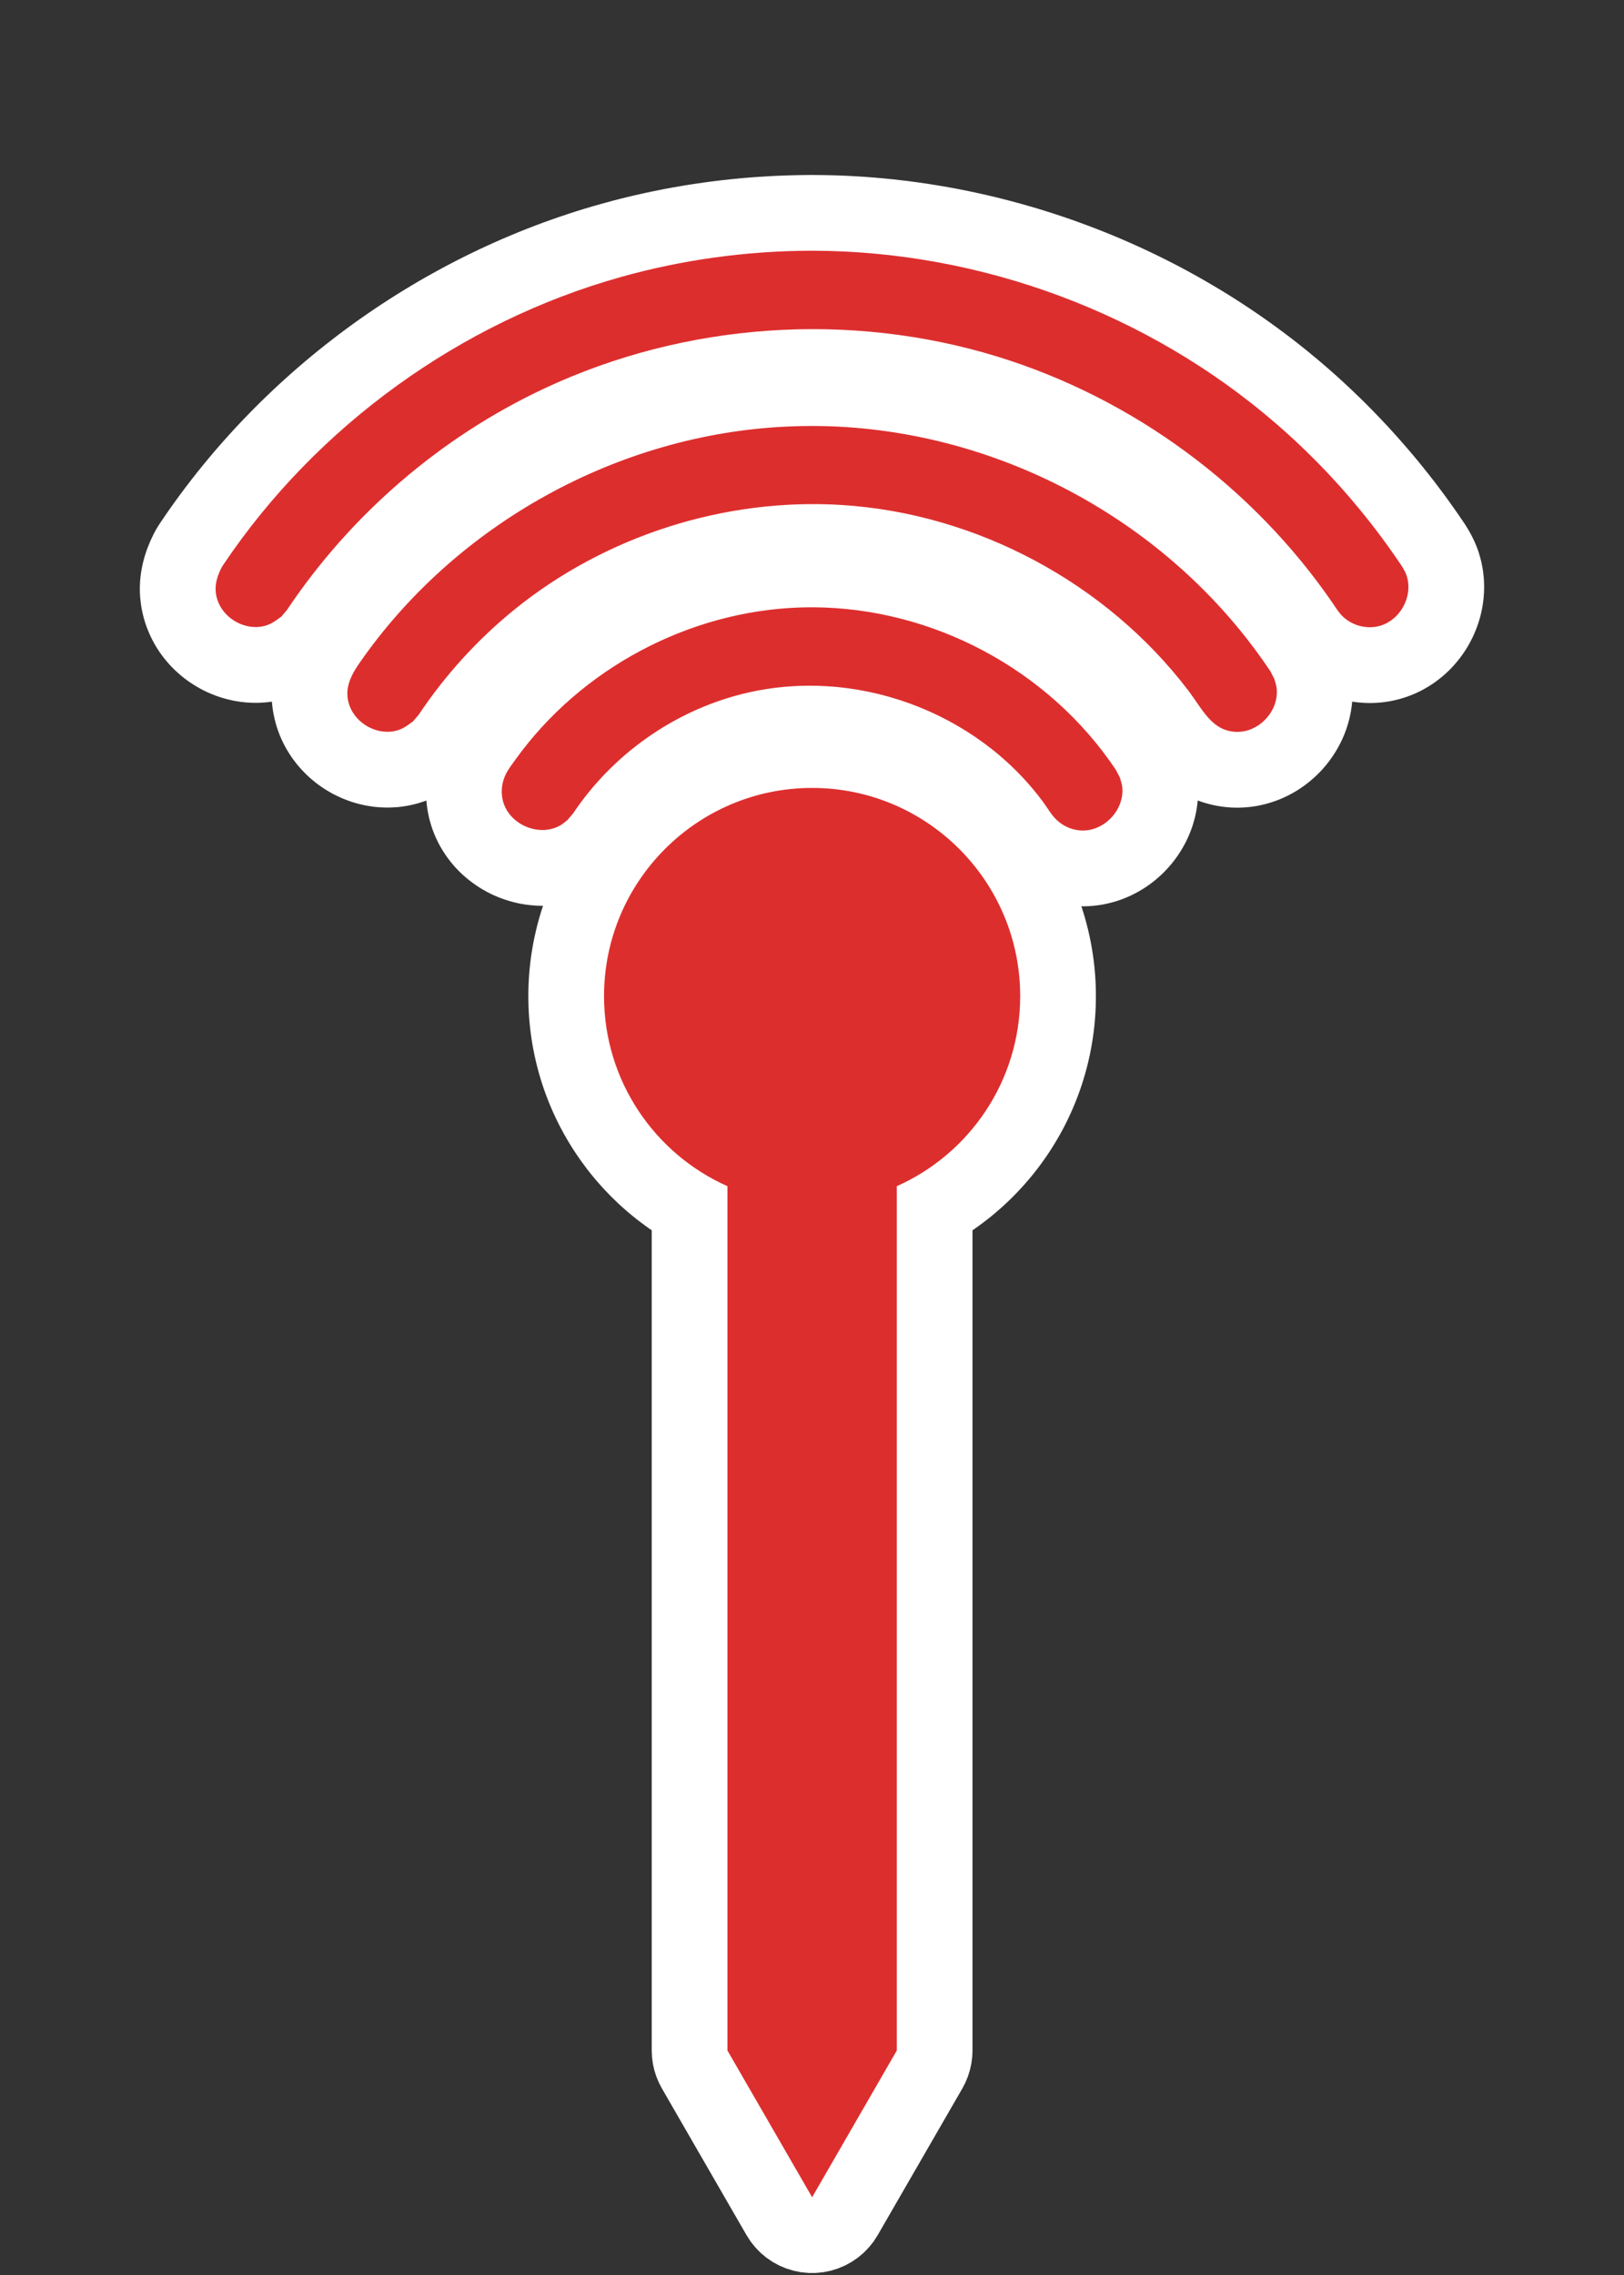 <?xml version="1.0" encoding="UTF-8" standalone="no"?><!DOCTYPE svg PUBLIC "-//W3C//DTD SVG 1.1//EN" "http://www.w3.org/Graphics/SVG/1.1/DTD/svg11.dtd"><svg width="100%" height="100%" viewBox="0 0 50 70" version="1.1" xmlns="http://www.w3.org/2000/svg" xmlns:xlink="http://www.w3.org/1999/xlink" xml:space="preserve" xmlns:serif="http://www.serif.com/" style="fill-rule:evenodd;clip-rule:evenodd;stroke-linejoin:round;stroke-miterlimit:1.414;"><rect x="0" y="0" width="50" height="70" fill="#333333" stroke="none"/><path d="M25.323,5.387l0.269,0.005l0.269,0.008l0.269,0.012l0.269,0.015l0.268,0.017l0.268,0.021l0.267,0.024l0.268,0.026l0.266,0.03l0.267,0.032l0.266,0.036l0.265,0.038l0.265,0.042l0.264,0.044l0.264,0.047l0.264,0.05l0.262,0.053l0.262,0.056l0.261,0.059l0.261,0.061l0.26,0.065l0.259,0.067l0.258,0.07l0.258,0.073l0.257,0.075l0.256,0.079l0.255,0.081l0.254,0.084l0.253,0.086l0.252,0.09l0.251,0.092l0.25,0.095l0.249,0.097l0.248,0.1l0.247,0.103l0.246,0.106l0.244,0.108l0.244,0.111l0.242,0.114l0.241,0.116l0.24,0.119l0.238,0.121l0.237,0.124l0.236,0.127l0.234,0.129l0.233,0.132l0.231,0.135l0.231,0.137l0.228,0.139l0.227,0.142l0.225,0.145l0.224,0.147l0.223,0.15l0.22,0.152l0.219,0.155l0.217,0.157l0.216,0.16l0.214,0.162l0.212,0.165l0.21,0.167l0.208,0.17l0.207,0.172l0.203,0.173l0.155,0.135l0.152,0.134l0.151,0.136l0.149,0.137l0.149,0.139l0.147,0.14l0.146,0.14l0.145,0.142l0.144,0.144l0.142,0.144l0.141,0.146l0.14,0.146l0.139,0.148l0.137,0.149l0.137,0.151l0.134,0.151l0.134,0.152l0.132,0.153l0.131,0.155l0.13,0.155l0.128,0.157l0.127,0.158l0.126,0.158l0.125,0.16l0.123,0.161l0.121,0.161l0.121,0.163l0.118,0.163l0.118,0.165l0.116,0.165l0.115,0.167l0.124,0.183l0.042,0.066l0.039,0.062l0.045,0.076l0.053,0.093l0.06,0.114l0.06,0.125l0.042,0.095l0.037,0.092l0.038,0.104l0.033,0.102l0.03,0.102l0.027,0.103l0.023,0.103l0.02,0.102l0.017,0.103l0.013,0.102l0.011,0.101l0.007,0.101l0.004,0.101l0.002,0.1l-0.002,0.099l-0.004,0.098l-0.007,0.097l-0.009,0.097l-0.012,0.095l-0.015,0.095l-0.016,0.094l-0.02,0.093l-0.021,0.091l-0.024,0.091l-0.027,0.09l-0.028,0.089l-0.031,0.087l-0.032,0.087l-0.035,0.085l-0.037,0.085l-0.039,0.084l-0.041,0.082l-0.043,0.081l-0.045,0.08l-0.047,0.08l-0.05,0.078l-0.051,0.077l-0.053,0.075l-0.056,0.075l-0.057,0.073l-0.06,0.072l-0.061,0.071l-0.064,0.07l-0.066,0.068l-0.068,0.067l-0.071,0.065l-0.072,0.064l-0.075,0.062l-0.076,0.06l-0.079,0.059l-0.081,0.057l-0.084,0.055l-0.085,0.052l-0.088,0.051l-0.089,0.049l-0.092,0.046l-0.094,0.044l-0.096,0.041l-0.097,0.038l-0.1,0.036l-0.101,0.033l-0.103,0.03l-0.104,0.027l-0.106,0.024l-0.107,0.02l-0.107,0.017l-0.102,0.013l-0.102,0.01l-0.1,0.007l-0.101,0.004l-0.1,0.001l-0.1,-0.002l-0.099,-0.005l-0.098,-0.007l-0.098,-0.01l-0.098,-0.013l-0.037,-0.006l-0.005,0.061l-0.014,0.113l-0.017,0.111l-0.021,0.11l-0.023,0.108l-0.028,0.107l-0.03,0.104l-0.033,0.103l-0.036,0.101l-0.038,0.099l-0.042,0.098l-0.044,0.095l-0.046,0.094l-0.049,0.092l-0.051,0.089l-0.054,0.088l-0.056,0.087l-0.058,0.084l-0.06,0.083l-0.063,0.081l-0.065,0.079l-0.066,0.077l-0.069,0.075l-0.072,0.073l-0.073,0.072l-0.076,0.069l-0.077,0.068l-0.08,0.065l-0.082,0.064l-0.084,0.061l-0.087,0.06l-0.088,0.057l-0.091,0.055l-0.093,0.052l-0.095,0.05l-0.097,0.047l-0.1,0.045l-0.101,0.042l-0.104,0.039l-0.106,0.036l-0.107,0.033l-0.11,0.03l-0.111,0.026l-0.113,0.023l-0.115,0.019l-0.116,0.015l-0.118,0.012l-0.119,0.007l-0.119,0.004l-0.121,-0.001l-0.121,-0.005l-0.121,-0.01l-0.122,-0.014l-0.122,-0.018l-0.121,-0.022l-0.12,-0.027l-0.12,-0.032l-0.129,-0.038l-0.153,-0.053l-0.004,-0.002l-0.004,0.053l-0.014,0.113l-0.017,0.111l-0.02,0.11l-0.024,0.108l-0.027,0.106l-0.03,0.105l-0.033,0.103l-0.036,0.101l-0.038,0.099l-0.042,0.097l-0.044,0.096l-0.046,0.094l-0.049,0.091l-0.051,0.09l-0.054,0.089l-0.055,0.086l-0.058,0.084l-0.061,0.083l-0.062,0.081l-0.065,0.079l-0.067,0.077l-0.069,0.075l-0.071,0.074l-0.073,0.071l-0.076,0.07l-0.077,0.067l-0.08,0.066l-0.082,0.064l-0.084,0.061l-0.087,0.06l-0.088,0.057l-0.091,0.055l-0.093,0.052l-0.095,0.05l-0.097,0.048l-0.099,0.044l-0.102,0.042l-0.103,0.04l-0.106,0.036l-0.108,0.033l-0.109,0.029l-0.112,0.027l-0.113,0.023l-0.115,0.019l-0.116,0.015l-0.117,0.012l-0.119,0.007l-0.12,0.004l-0.083,-0.001l0.022,0.066l0.032,0.102l0.032,0.104l0.03,0.103l0.029,0.104l0.054,0.21l0.025,0.106l0.024,0.106l0.022,0.106l0.022,0.107l0.038,0.216l0.017,0.108l0.016,0.109l0.015,0.109l0.013,0.109l0.012,0.11l0.01,0.11l0.01,0.111l0.014,0.222l0.005,0.111l0.003,0.112l0.002,0.112l0.001,0.116l-0.002,0.162l-0.004,0.165l-0.008,0.164l-0.011,0.164l-0.013,0.163l-0.017,0.162l-0.02,0.161l-0.022,0.161l-0.026,0.159l-0.028,0.159l-0.031,0.158l-0.035,0.157l-0.036,0.155l-0.04,0.155l-0.043,0.154l-0.045,0.152l-0.047,0.152l-0.051,0.15l-0.053,0.149l-0.056,0.147l-0.058,0.146l-0.061,0.145l-0.063,0.144l-0.066,0.142l-0.068,0.141l-0.07,0.14l-0.073,0.137l-0.076,0.137l-0.078,0.135l-0.08,0.133l-0.082,0.132l-0.084,0.13l-0.087,0.128l-0.089,0.127l-0.091,0.125l-0.093,0.124l-0.096,0.122l-0.097,0.12l-0.1,0.118l-0.101,0.116l-0.104,0.115l-0.105,0.112l-0.108,0.111l-0.109,0.109l-0.111,0.107l-0.114,0.105l-0.115,0.103l-0.117,0.101l-0.118,0.099l-0.121,0.097l-0.122,0.094l-0.124,0.093l-0.126,0.09l-0.104,0.073l0,25.238l-0.009,0.203l-0.027,0.202l-0.044,0.198l-0.061,0.194l-0.078,0.188l-0.093,0.181l-2.608,4.516l-0.126,0.195l-0.145,0.181l-0.162,0.167l-0.178,0.149l-0.192,0.131l-0.204,0.111l-0.214,0.09l-0.222,0.069l-0.228,0.046l-0.231,0.023l-0.232,0l-0.232,-0.023l-0.227,-0.046l-0.222,-0.069l-0.215,-0.09l-0.204,-0.111l-0.192,-0.131l-0.178,-0.149l-0.162,-0.167l-0.145,-0.181l-0.126,-0.195l-2.607,-4.516l-0.094,-0.181l-0.078,-0.188l-0.061,-0.194l-0.044,-0.198l-0.026,-0.202l-0.009,-0.203l0,-25.238l-0.105,-0.072l-0.125,-0.091l-0.124,-0.093l-0.123,-0.094l-0.12,-0.097l-0.119,-0.099l-0.117,-0.101l-0.115,-0.103l-0.113,-0.105l-0.111,-0.107l-0.11,-0.109l-0.107,-0.111l-0.106,-0.112l-0.103,-0.115l-0.102,-0.116l-0.099,-0.118l-0.098,-0.12l-0.095,-0.122l-0.093,-0.124l-0.091,-0.125l-0.089,-0.127l-0.087,-0.128l-0.085,-0.13l-0.082,-0.132l-0.08,-0.133l-0.078,-0.135l-0.075,-0.137l-0.073,-0.137l-0.071,-0.14l-0.068,-0.141l-0.066,-0.142l-0.063,-0.144l-0.061,-0.144l-0.058,-0.147l-0.056,-0.147l-0.053,-0.149l-0.05,-0.15l-0.048,-0.152l-0.045,-0.152l-0.042,-0.154l-0.04,-0.155l-0.037,-0.155l-0.034,-0.157l-0.031,-0.158l-0.029,-0.159l-0.025,-0.159l-0.023,-0.161l-0.019,-0.161l-0.017,-0.162l-0.014,-0.163l-0.011,-0.164l-0.007,-0.164l-0.005,-0.165l-0.001,-0.162l0,-0.116l0.002,-0.112l0.004,-0.112l0.005,-0.111l0.006,-0.111l0.008,-0.111l0.009,-0.111l0.011,-0.11l0.012,-0.11l0.013,-0.109l0.014,-0.109l0.016,-0.109l0.018,-0.108l0.018,-0.108l0.02,-0.108l0.021,-0.107l0.023,-0.106l0.024,-0.106l0.025,-0.106l0.026,-0.105l0.028,-0.105l0.029,-0.104l0.03,-0.103l0.031,-0.104l0.033,-0.102l0.027,-0.081l-0.036,0l-0.106,-0.002l-0.107,-0.005l-0.105,-0.009l-0.104,-0.011l-0.103,-0.014l-0.103,-0.017l-0.101,-0.02l-0.1,-0.023l-0.1,-0.026l-0.098,-0.028l-0.097,-0.031l-0.097,-0.033l-0.095,-0.036l-0.094,-0.039l-0.093,-0.041l-0.092,-0.044l-0.092,-0.047l-0.089,-0.05l-0.089,-0.051l-0.088,-0.055l-0.086,-0.058l-0.085,-0.06l-0.084,-0.063l-0.082,-0.065l-0.081,-0.069l-0.08,-0.071l-0.078,-0.074l-0.076,-0.077l-0.074,-0.08l-0.072,-0.083l-0.07,-0.086l-0.068,-0.089l-0.066,-0.092l-0.063,-0.094l-0.061,-0.098l-0.058,-0.1l-0.055,-0.103l-0.051,-0.106l-0.049,-0.108l-0.045,-0.111l-0.041,-0.112l-0.037,-0.116l-0.034,-0.117l-0.03,-0.118l-0.025,-0.121l-0.022,-0.121l-0.016,-0.123l-0.012,-0.119l-0.002,-0.024l-0.042,0.016l-0.115,0.039l-0.108,0.033l-0.103,0.027l-0.103,0.024l-0.103,0.021l-0.103,0.017l-0.102,0.015l-0.103,0.011l-0.101,0.007l-0.101,0.005l-0.101,0.002l-0.1,-0.001l-0.099,-0.004l-0.098,-0.006l-0.097,-0.009l-0.096,-0.012l-0.096,-0.015l-0.094,-0.016l-0.094,-0.02l-0.092,-0.021l-0.091,-0.024l-0.091,-0.027l-0.089,-0.028l-0.088,-0.031l-0.087,-0.033l-0.086,-0.035l-0.085,-0.037l-0.084,-0.039l-0.082,-0.041l-0.082,-0.043l-0.08,-0.046l-0.08,-0.047l-0.078,-0.05l-0.077,-0.051l-0.075,-0.054l-0.075,-0.055l-0.073,-0.058l-0.072,-0.06l-0.071,-0.061l-0.069,-0.064l-0.068,-0.066l-0.066,-0.068l-0.065,-0.07l-0.064,-0.072l-0.061,-0.074l-0.06,-0.077l-0.059,-0.078l-0.056,-0.081l-0.055,-0.083l-0.052,-0.085l-0.051,-0.086l-0.048,-0.089l-0.046,-0.091l-0.044,-0.093l-0.041,-0.095l-0.038,-0.097l-0.036,-0.098l-0.033,-0.1l-0.03,-0.102l-0.027,-0.103l-0.024,-0.105l-0.021,-0.106l-0.018,-0.107l-0.014,-0.108l-0.011,-0.11l-0.002,-0.027l-0.08,0.011l-0.102,0.011l-0.102,0.008l-0.101,0.005l-0.101,0.002l-0.099,-0.001l-0.099,-0.004l-0.099,-0.006l-0.097,-0.01l-0.096,-0.011l-0.096,-0.015l-0.094,-0.017l-0.093,-0.019l-0.093,-0.022l-0.091,-0.024l-0.09,-0.026l-0.09,-0.028l-0.088,-0.031l-0.087,-0.033l-0.086,-0.035l-0.085,-0.037l-0.083,-0.039l-0.083,-0.041l-0.082,-0.044l-0.08,-0.045l-0.079,-0.048l-0.078,-0.049l-0.077,-0.051l-0.076,-0.054l-0.075,-0.056l-0.073,-0.057l-0.072,-0.06l-0.07,-0.062l-0.07,-0.063l-0.068,-0.066l-0.066,-0.068l-0.065,-0.07l-0.063,-0.073l-0.062,-0.074l-0.06,-0.076l-0.059,-0.079l-0.056,-0.08l-0.055,-0.083l-0.052,-0.085l-0.051,-0.087l-0.048,-0.089l-0.046,-0.091l-0.043,-0.093l-0.041,-0.095l-0.039,-0.096l-0.036,-0.099l-0.033,-0.1l-0.03,-0.101l-0.027,-0.104l-0.024,-0.104l-0.021,-0.106l-0.017,-0.107l-0.014,-0.108l-0.013,-0.121l-0.009,-0.158l-0.001,-0.167l0.007,-0.162l0.014,-0.157l0.021,-0.151l0.026,-0.144l0.031,-0.139l0.034,-0.132l0.038,-0.125l0.04,-0.119l0.043,-0.113l0.044,-0.108l0.044,-0.102l0.046,-0.096l0.045,-0.092l0.035,-0.067l0.062,-0.11l0.067,-0.106l0.052,-0.078l0.148,-0.217l0.152,-0.219l0.156,-0.217l0.158,-0.216l0.16,-0.213l0.162,-0.212l0.165,-0.209l0.167,-0.208l0.17,-0.206l0.171,-0.204l0.174,-0.202l0.177,-0.2l0.178,-0.198l0.18,-0.196l0.183,-0.194l0.185,-0.192l0.186,-0.19l0.189,-0.188l0.191,-0.185l0.193,-0.184l0.195,-0.182l0.197,-0.179l0.198,-0.177l0.201,-0.175l0.202,-0.173l0.205,-0.171l0.206,-0.168l0.208,-0.166l0.21,-0.164l0.211,-0.162l0.213,-0.159l0.215,-0.157l0.217,-0.155l0.218,-0.152l0.22,-0.15l0.222,-0.148l0.223,-0.145l0.225,-0.143l0.226,-0.14l0.228,-0.138l0.229,-0.136l0.231,-0.133l0.232,-0.13l0.234,-0.128l0.235,-0.126l0.236,-0.122l0.238,-0.121l0.239,-0.117l0.241,-0.116l0.242,-0.112l0.243,-0.11l0.244,-0.107l0.246,-0.104l0.246,-0.102l0.248,-0.099l0.249,-0.096l0.25,-0.094l0.252,-0.09l0.252,-0.088l0.253,-0.085l0.255,-0.083l0.255,-0.079l0.257,-0.076l0.256,-0.073l0.197,-0.054l0.195,-0.053l0.197,-0.05l0.196,-0.049l0.197,-0.047l0.198,-0.045l0.197,-0.044l0.198,-0.042l0.199,-0.04l0.198,-0.039l0.199,-0.037l0.2,-0.035l0.199,-0.034l0.2,-0.032l0.2,-0.03l0.201,-0.029l0.2,-0.027l0.201,-0.025l0.201,-0.024l0.202,-0.022l0.201,-0.02l0.202,-0.019l0.202,-0.017l0.202,-0.015l0.202,-0.013l0.203,-0.012l0.202,-0.011l0.203,-0.008l0.203,-0.007l0.203,-0.005l0.203,-0.004l0.203,-0.002l0.149,0l0.267,0.003Z" style="fill:#fff;"/><path d="M22.396,36.498c-2.239,-0.996 -3.799,-3.241 -3.799,-5.848c0,-3.535 2.871,-6.406 6.407,-6.406c3.536,0 6.406,2.871 6.406,6.406c0,2.607 -1.56,4.852 -3.799,5.848l0,26.594l-2.607,4.516l-2.608,-4.516l0,-26.594Zm2.652,-17.812c3.645,0.021 7.224,1.89 9.308,5.002l0.124,0.239c0.023,0.086 0.055,0.171 0.068,0.26c0.111,0.782 -0.699,1.585 -1.553,1.314c-0.172,-0.054 -0.33,-0.147 -0.461,-0.271c-0.17,-0.16 -0.277,-0.362 -0.413,-0.546c-2.064,-2.801 -5.825,-4.2 -9.283,-3.327c-2.097,0.53 -3.974,1.851 -5.191,3.668l-0.174,0.205c-0.071,0.054 -0.137,0.116 -0.215,0.162c-0.691,0.406 -1.734,-0.069 -1.806,-0.936c-0.015,-0.18 0.011,-0.361 0.075,-0.529c0.081,-0.211 0.219,-0.383 0.348,-0.562c2.003,-2.785 5.321,-4.565 8.777,-4.674c0.132,-0.004 0.264,-0.005 0.396,-0.005Zm-0.011,-5.579c5.513,0.015 10.933,2.847 14.075,7.546l0.123,0.239c0.023,0.087 0.055,0.172 0.068,0.261c0.11,0.782 -0.7,1.585 -1.554,1.313c-0.525,-0.168 -0.798,-0.739 -1.163,-1.218c-2.52,-3.311 -6.517,-5.451 -10.674,-5.71c-3.608,-0.225 -7.279,0.952 -10.08,3.223c-1.135,0.921 -2.13,2.017 -2.939,3.228l-0.174,0.205c-0.144,0.108 -0.29,0.217 -0.46,0.272c-0.682,0.217 -1.498,-0.287 -1.562,-1.044c-0.03,-0.356 0.146,-0.696 0.347,-0.987c2.965,-4.298 7.982,-7.087 13.231,-7.312c0.254,-0.011 0.508,-0.016 0.762,-0.016Zm0.01,-5.392c5.178,0.016 10.316,1.932 14.225,5.306c1.481,1.277 2.787,2.757 3.873,4.376c0,0 0.1,0.149 0.147,0.273c0.257,0.672 -0.214,1.513 -0.954,1.618c-0.357,0.051 -0.731,-0.068 -0.993,-0.316c-0.123,-0.116 -0.21,-0.261 -0.302,-0.396c-2.465,-3.595 -6.152,-6.313 -10.314,-7.597c-4.565,-1.407 -9.626,-1.061 -13.968,0.973c-3.191,1.494 -5.959,3.876 -7.925,6.815l-0.174,0.205c-0.143,0.108 -0.29,0.217 -0.46,0.271c-0.682,0.217 -1.498,-0.287 -1.561,-1.044c-0.023,-0.267 0.069,-0.527 0.198,-0.768c0.001,-0.001 0.047,-0.07 0.047,-0.07c2.864,-4.256 7.295,-7.459 12.245,-8.842c1.88,-0.525 3.826,-0.794 5.787,-0.804c0.043,0 0.086,0 0.129,0Z" style="fill:#dd2e2e;"/></svg>